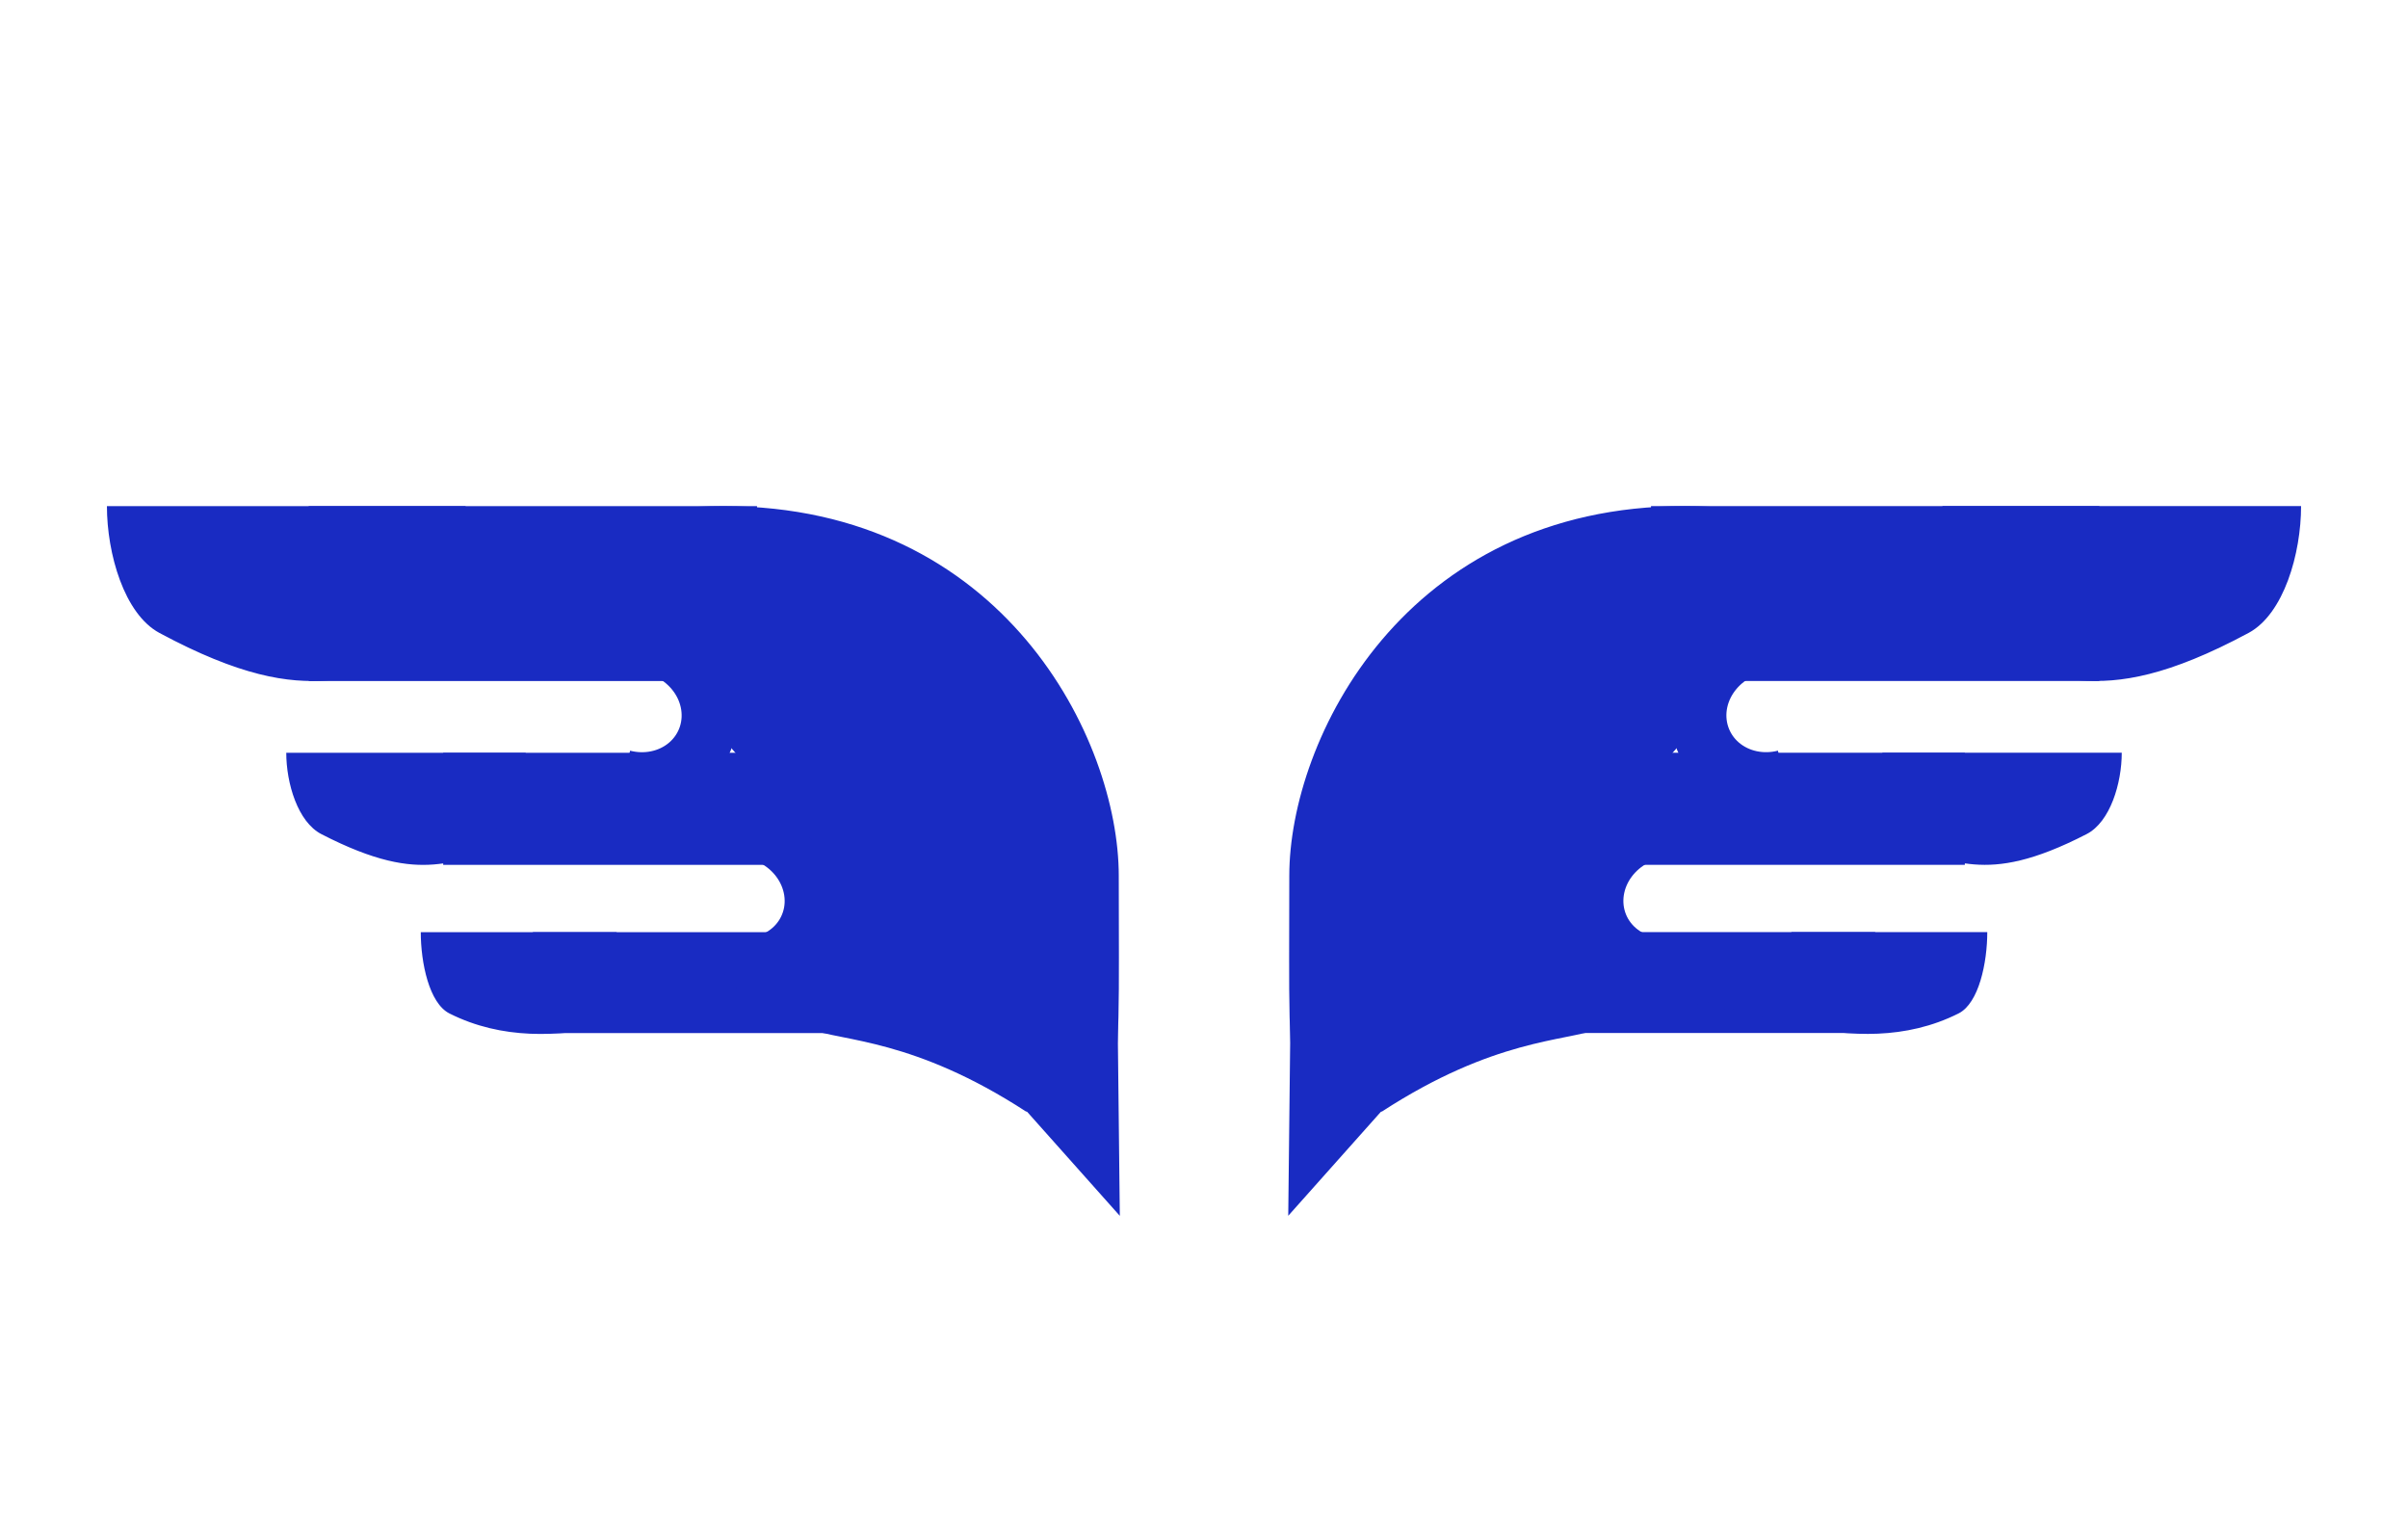 <svg width="126" height="80" viewBox="0 0 126 80" fill="none" xmlns="http://www.w3.org/2000/svg">
<path d="M83.459 44.655C87.139 58.745 84.045 50.52 72.316 58.144C67.038 58.144 67.463 58.73 67.463 45.813C67.463 38.687 73.489 26.475 88.15 26.475C102.812 26.475 87.564 37.618 83.459 44.655Z" fill="#192BC2"/>
<rect x="86.391" y="26.475" width="23.458" height="9.149" fill="#192BC2"/>
<rect x="81.7" y="39.377" width="21.112" height="5.864" fill="#192BC2"/>
<rect x="80.527" y="48.76" width="17.593" height="5.278" fill="#192BC2"/>
<path d="M67.408 63.6L67.625 44.069L80.43 48.986L67.408 63.6Z" fill="#192BC2"/>
<path d="M120.405 26.475C120.405 28.964 119.5 32.12 117.657 33.11C109.263 37.618 107.503 34.685 102.812 34.685C97.534 34.099 106.147 34.87 104.387 33.11C102.627 31.351 101.639 28.964 101.639 26.475L111.022 26.475H120.405Z" fill="#192BC2"/>
<path d="M111.022 39.377C111.022 40.972 110.418 42.996 109.187 43.631C103.584 46.52 102.41 44.641 99.278 44.641C95.755 44.265 101.504 44.759 100.33 43.631C99.155 42.502 98.495 40.972 98.495 39.377L104.759 39.377H111.022Z" fill="#192BC2"/>
<path d="M103.985 48.76C103.985 50.356 103.547 52.479 102.484 53.014C96.948 55.798 90.713 52.279 88.15 52.279C85.268 51.903 96.198 54.142 95.237 53.014C94.276 51.886 93.736 50.356 93.736 48.76L98.86 48.76H103.985Z" fill="#192BC2"/>
<path d="M93.577 41.835C92.745 42.048 91.887 42.072 91.078 41.905C90.269 41.737 89.534 41.383 88.939 40.874C88.344 40.364 87.907 39.716 87.667 38.986C87.426 38.255 87.389 37.466 87.56 36.687C87.731 35.907 88.103 35.163 88.645 34.519C89.186 33.876 89.88 33.352 90.665 32.996C91.449 32.639 92.3 32.461 93.142 32.476C93.985 32.491 94.792 32.699 95.493 33.082L93.878 35.41C93.569 35.241 93.213 35.149 92.842 35.142C92.47 35.136 92.095 35.214 91.749 35.371C91.403 35.529 91.097 35.759 90.859 36.043C90.62 36.327 90.456 36.655 90.38 36.999C90.305 37.342 90.322 37.69 90.428 38.012C90.534 38.334 90.726 38.62 90.989 38.845C91.251 39.069 91.575 39.225 91.931 39.299C92.288 39.373 92.666 39.363 93.033 39.269L93.577 41.835Z" fill="#192BC2"/>
<path d="M88.187 51.541C87.355 51.754 86.497 51.778 85.688 51.61C84.879 51.442 84.145 51.088 83.55 50.579C82.955 50.07 82.517 49.421 82.277 48.691C82.036 47.961 82 47.171 82.17 46.392C82.341 45.613 82.713 44.868 83.255 44.225C83.796 43.581 84.49 43.058 85.275 42.701C86.059 42.345 86.91 42.166 87.753 42.181C88.595 42.196 89.403 42.404 90.104 42.787L88.489 45.115C88.179 44.946 87.823 44.854 87.452 44.848C87.081 44.841 86.705 44.92 86.359 45.077C86.014 45.234 85.708 45.465 85.469 45.749C85.23 46.032 85.066 46.361 84.991 46.704C84.916 47.048 84.932 47.396 85.038 47.718C85.144 48.04 85.337 48.326 85.599 48.55C85.861 48.775 86.185 48.931 86.542 49.005C86.898 49.078 87.277 49.068 87.643 48.974L88.187 51.541Z" fill="#192BC2"/>
<path d="M42.543 44.657C38.863 58.748 41.957 50.522 53.687 58.146C58.965 58.146 58.54 58.733 58.54 45.815C58.54 38.689 52.513 26.477 37.851 26.476C23.189 26.476 38.438 37.62 42.543 44.657Z" fill="#192BC2"/>
<rect width="23.459" height="9.149" transform="matrix(-1 -9.9888e-06 9.9888e-06 1 39.611 26.477)" fill="#192BC2"/>
<rect width="21.113" height="5.865" transform="matrix(-1 -9.9888e-06 9.9888e-06 1 44.303 39.379)" fill="#192BC2"/>
<rect width="17.594" height="5.278" transform="matrix(-1 -9.9888e-06 9.9888e-06 1 45.476 48.763)" fill="#192BC2"/>
<path d="M58.595 63.603L58.379 44.071L45.573 48.988L58.595 63.603Z" fill="#192BC2"/>
<path d="M5.595 26.476C5.595 28.965 6.501 32.122 8.344 33.111C16.738 37.619 18.498 34.687 23.19 34.687C28.468 34.101 19.855 34.871 21.614 33.112C23.374 31.352 24.363 28.965 24.363 26.476L14.979 26.476L5.595 26.476Z" fill="#192BC2"/>
<path d="M14.979 39.379C14.979 40.974 15.583 42.998 16.813 43.633C22.417 46.523 23.591 44.643 26.723 44.643C30.246 44.267 24.497 44.761 25.671 43.633C26.846 42.505 27.506 40.974 27.506 39.379L21.242 39.379L14.979 39.379Z" fill="#192BC2"/>
<path d="M22.017 48.763C22.017 50.358 22.455 52.482 23.518 53.016C29.054 55.8 35.289 52.282 37.852 52.282C40.734 51.906 29.804 54.145 30.765 53.017C31.726 51.888 32.266 50.358 32.266 48.763L27.141 48.763L22.017 48.763Z" fill="#192BC2"/>
<path d="M32.425 41.837C33.257 42.05 34.115 42.074 34.924 41.907C35.733 41.739 36.467 41.385 37.062 40.876C37.657 40.366 38.094 39.718 38.335 38.987C38.576 38.257 38.612 37.467 38.442 36.688C38.271 35.909 37.899 35.165 37.357 34.521C36.816 33.877 36.122 33.354 35.337 32.997C34.552 32.641 33.701 32.462 32.859 32.477C32.017 32.492 31.209 32.7 30.508 33.083L32.123 35.411C32.432 35.242 32.788 35.151 33.16 35.144C33.531 35.137 33.906 35.216 34.252 35.373C34.598 35.53 34.904 35.761 35.143 36.045C35.382 36.329 35.546 36.657 35.621 37.001C35.696 37.344 35.68 37.692 35.574 38.014C35.468 38.336 35.275 38.622 35.013 38.846C34.751 39.071 34.427 39.227 34.07 39.301C33.714 39.375 33.335 39.364 32.968 39.27L32.425 41.837Z" fill="#192BC2"/>
<path d="M37.815 51.543C38.647 51.756 39.505 51.78 40.314 51.612C41.123 51.444 41.858 51.09 42.453 50.581C43.048 50.072 43.485 49.423 43.725 48.693C43.966 47.963 44.003 47.173 43.832 46.394C43.661 45.615 43.289 44.87 42.747 44.227C42.206 43.583 41.512 43.059 40.727 42.703C39.943 42.346 39.092 42.168 38.249 42.183C37.407 42.198 36.599 42.406 35.898 42.789L37.514 45.117C37.823 44.948 38.179 44.856 38.55 44.849C38.921 44.843 39.297 44.922 39.643 45.079C39.989 45.236 40.294 45.467 40.533 45.751C40.772 46.034 40.936 46.363 41.011 46.706C41.087 47.05 41.071 47.398 40.964 47.72C40.858 48.042 40.666 48.328 40.403 48.552C40.141 48.777 39.817 48.933 39.461 49.007C39.104 49.081 38.725 49.07 38.359 48.976L37.815 51.543Z" fill="#192BC2"/>
</svg>
